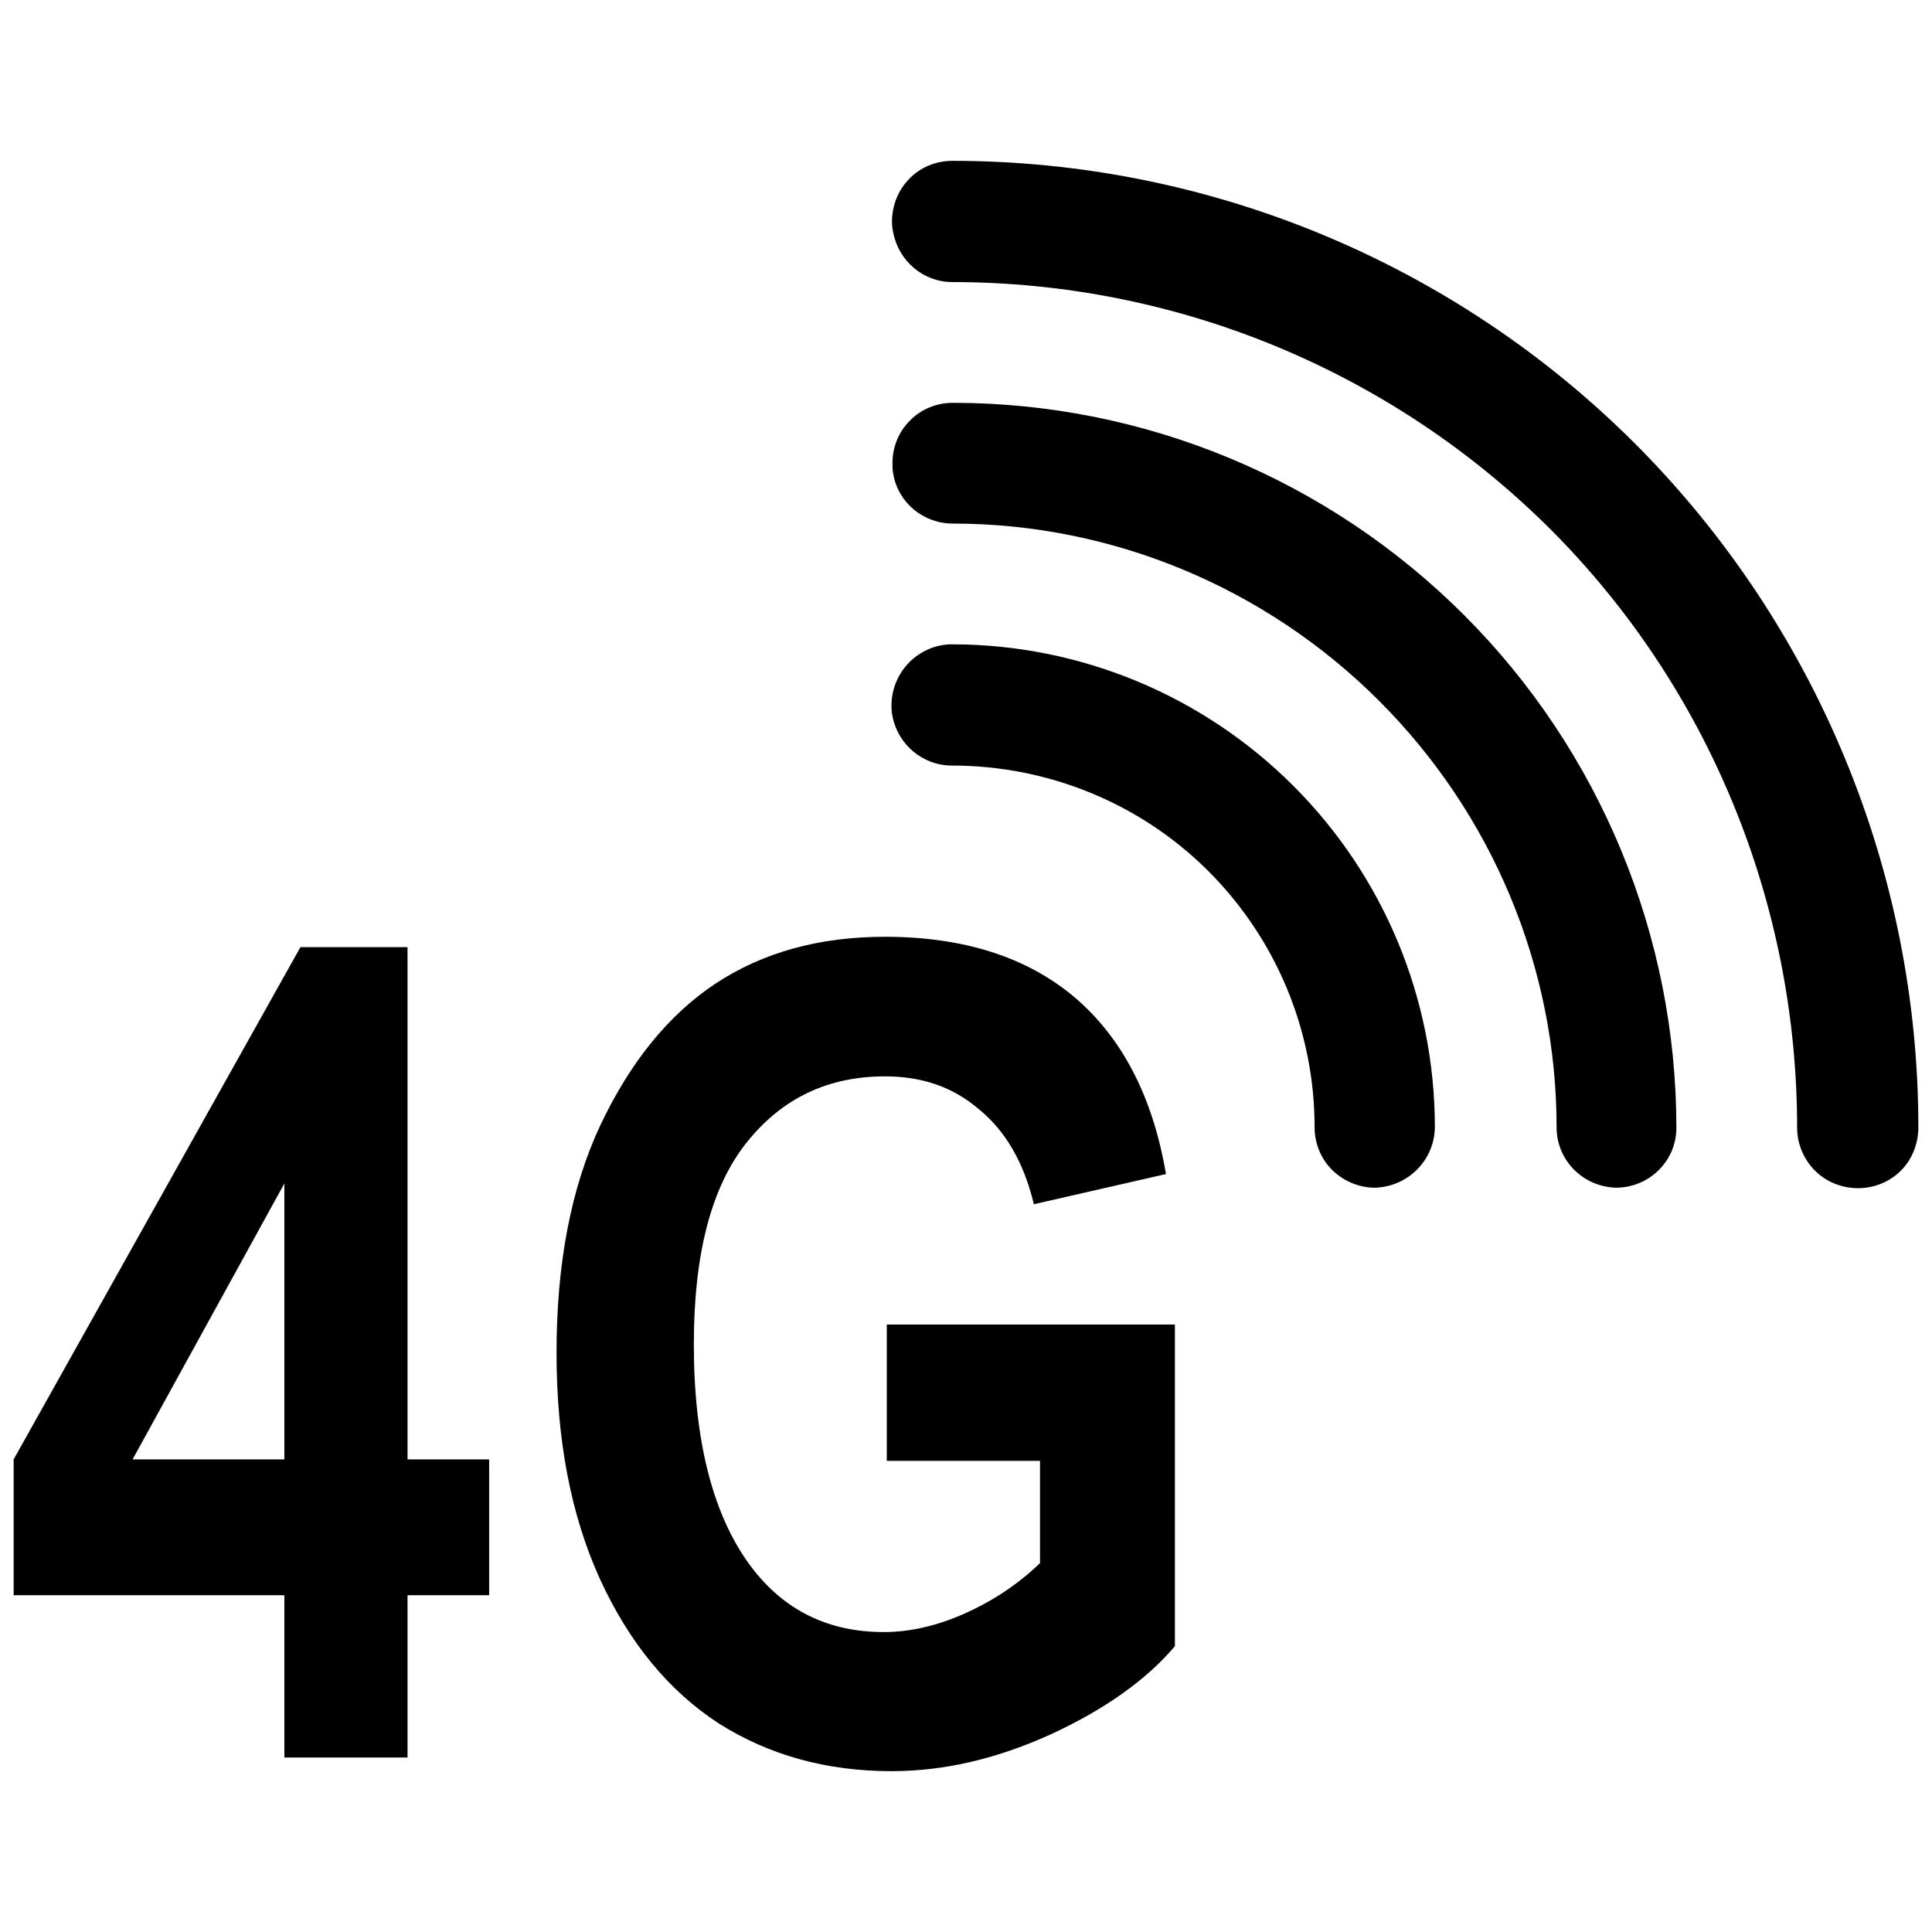 <?xml version="1.0" encoding="UTF-8"?>
<svg xmlns="http://www.w3.org/2000/svg" xmlns:xlink="http://www.w3.org/1999/xlink" width="16" height="16" viewBox="0 0 16 16" version="1.1">
<g id="surface1">
<path style=" stroke:none;fill-rule:evenodd;fill:rgb(0%,0%,0%);fill-opacity:1;" d="M 7.391 5.93 C 7.383 5.898 7.383 5.867 7.383 5.84 C 7.383 5.707 7.438 5.578 7.531 5.484 C 7.625 5.391 7.75 5.336 7.883 5.336 C 8.945 5.336 9.961 5.758 10.711 6.508 C 11.461 7.258 11.883 8.273 11.883 9.336 C 11.879 9.609 11.66 9.828 11.387 9.836 C 11.254 9.836 11.125 9.781 11.031 9.688 C 10.938 9.594 10.887 9.469 10.887 9.336 C 10.887 8.539 10.57 7.777 10.008 7.215 C 9.445 6.652 8.68 6.34 7.883 6.34 C 7.641 6.34 7.434 6.164 7.391 5.93 Z M 7.391 5.93 "/>
<path style=" stroke:none;fill-rule:evenodd;fill:rgb(0%,0%,0%);fill-opacity:1;" d="M 7.398 3.926 C 7.391 3.898 7.391 3.867 7.391 3.836 C 7.391 3.703 7.441 3.578 7.535 3.484 C 7.629 3.387 7.758 3.336 7.891 3.336 C 9.477 3.336 11 3.969 12.125 5.094 C 13.25 6.219 13.883 7.75 13.883 9.34 C 13.883 9.617 13.656 9.836 13.383 9.836 C 13.109 9.828 12.891 9.609 12.891 9.336 C 12.891 8.012 12.359 6.742 11.422 5.805 C 10.484 4.867 9.215 4.336 7.891 4.336 C 7.648 4.336 7.438 4.164 7.398 3.926 Z M 7.398 3.926 "/>
<path style=" stroke:none;fill-rule:evenodd;fill:rgb(0%,0%,0%);fill-opacity:1;" d="M 7.398 1.93 C 7.391 1.898 7.387 1.867 7.387 1.836 C 7.387 1.703 7.438 1.574 7.531 1.48 C 7.625 1.383 7.754 1.332 7.887 1.332 C 10.008 1.332 12.043 2.176 13.543 3.676 C 15.043 5.18 15.887 7.219 15.887 9.336 C 15.887 9.469 15.836 9.602 15.742 9.695 C 15.648 9.789 15.52 9.84 15.387 9.84 C 15.254 9.84 15.125 9.789 15.031 9.695 C 14.938 9.602 14.883 9.473 14.883 9.34 C 14.883 7.484 14.152 5.695 12.84 4.383 C 11.523 3.07 9.742 2.336 7.887 2.336 C 7.648 2.336 7.445 2.164 7.398 1.93 Z M 7.398 1.93 "/>
<path style=" stroke:none;fill-rule:nonzero;fill:rgb(0%,0%,0%);fill-opacity:1;" d="M 2.355 14.555 L 2.355 13.211 L 0.113 13.211 L 0.113 12.086 L 2.488 7.844 L 3.375 7.844 L 3.375 12.086 L 4.051 12.086 L 4.051 13.211 L 3.375 13.211 L 3.375 14.555 Z M 2.355 12.086 L 2.355 9.801 L 1.098 12.086 Z M 2.355 12.086 "/>
<path style=" stroke:none;fill-rule:nonzero;fill:rgb(0%,0%,0%);fill-opacity:1;" d="M 7.344 12.098 L 7.344 10.969 L 9.73 10.969 L 9.73 13.633 C 9.492 13.914 9.148 14.156 8.711 14.359 C 8.266 14.562 7.828 14.668 7.383 14.668 C 6.844 14.668 6.367 14.535 5.953 14.273 C 5.539 14.004 5.211 13.605 4.969 13.078 C 4.727 12.547 4.609 11.922 4.609 11.203 C 4.609 10.469 4.727 9.84 4.973 9.316 C 5.219 8.797 5.535 8.406 5.922 8.148 C 6.316 7.887 6.785 7.758 7.328 7.758 C 7.98 7.758 8.504 7.926 8.898 8.258 C 9.289 8.59 9.547 9.078 9.656 9.723 L 8.562 9.973 C 8.48 9.629 8.328 9.367 8.109 9.188 C 7.891 9 7.633 8.914 7.328 8.914 C 6.859 8.914 6.477 9.094 6.184 9.461 C 5.891 9.828 5.746 10.383 5.746 11.133 C 5.746 11.938 5.906 12.555 6.219 12.973 C 6.492 13.336 6.859 13.516 7.32 13.516 C 7.535 13.516 7.758 13.465 7.988 13.363 C 8.223 13.258 8.43 13.121 8.613 12.945 L 8.613 12.098 Z M 7.344 12.098 "/>
</g>
</svg>
